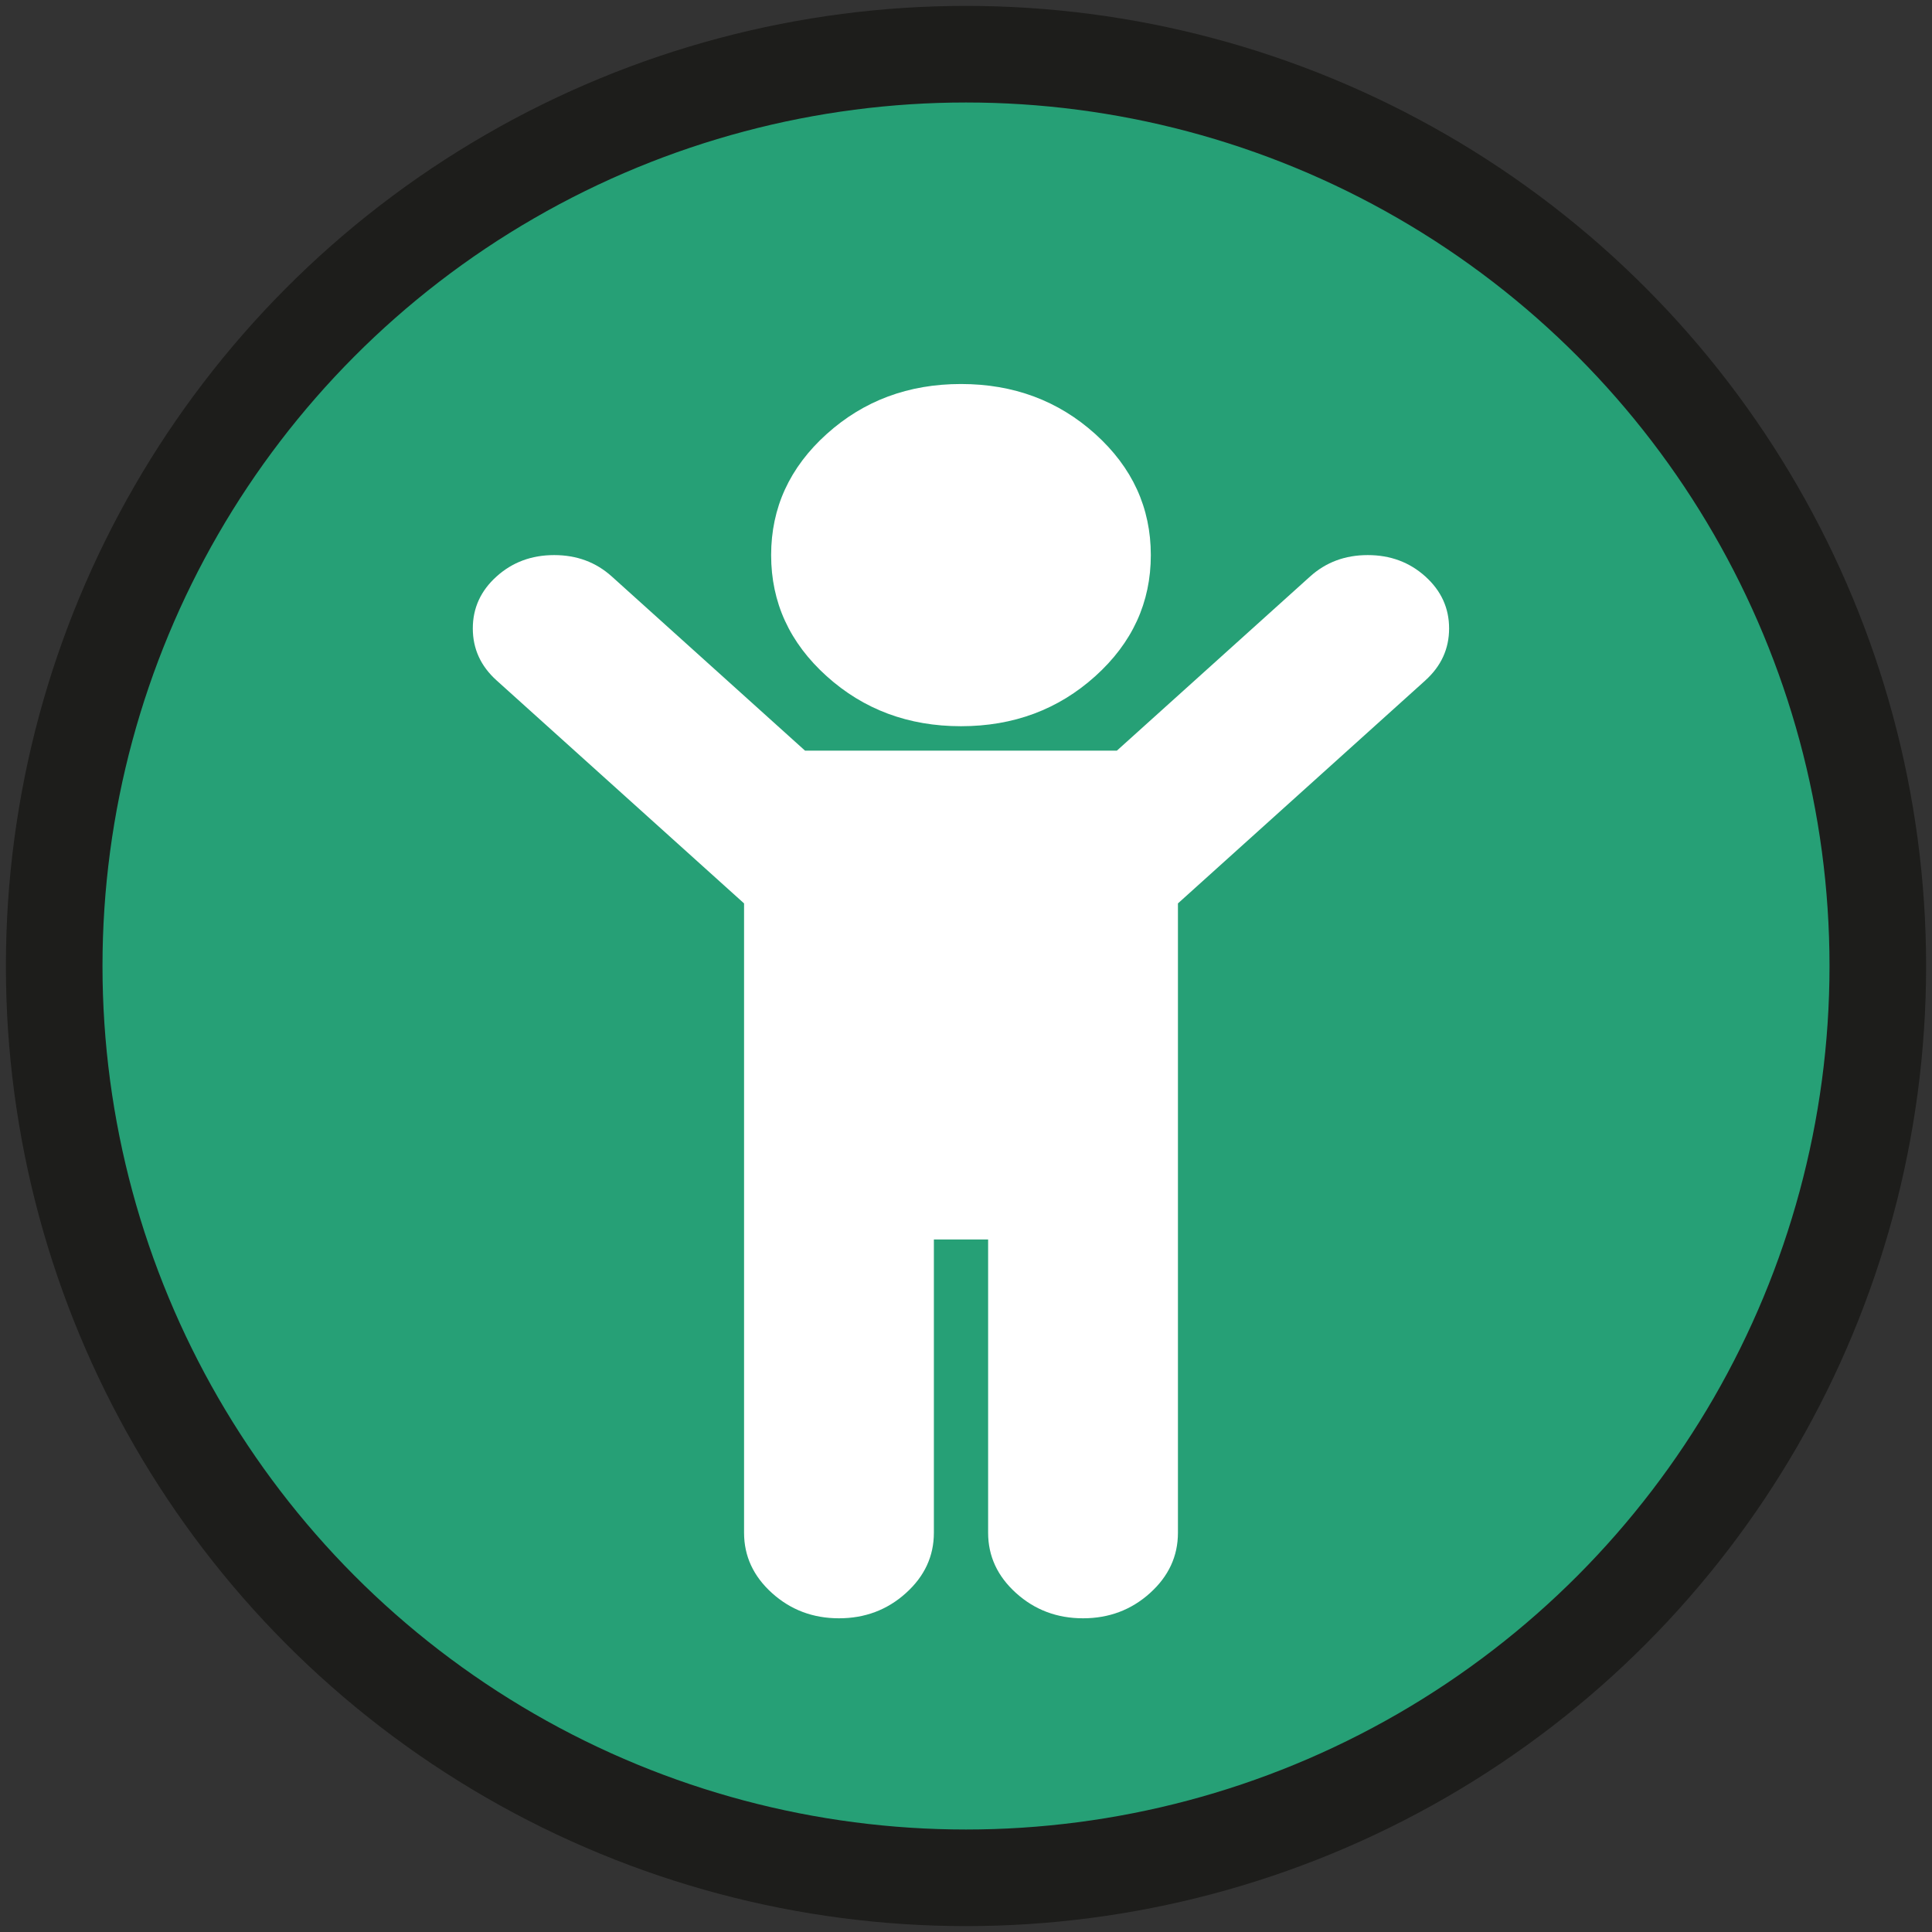 <?xml version="1.0" encoding="UTF-8" standalone="no"?>
<!-- Generator: Adobe Illustrator 16.0.0, SVG Export Plug-In . SVG Version: 6.00 Build 0)  -->

<svg
   xmlns:dc="http://purl.org/dc/elements/1.1/"
   xmlns:cc="http://creativecommons.org/ns#"
   xmlns:rdf="http://www.w3.org/1999/02/22-rdf-syntax-ns#"
   xmlns:svg="http://www.w3.org/2000/svg"
   xmlns="http://www.w3.org/2000/svg"
   xmlns:sodipodi="http://sodipodi.sourceforge.net/DTD/sodipodi-0.dtd"
   xmlns:inkscape="http://www.inkscape.org/namespaces/inkscape"
   version="1.1"
   id="Ebene_1"
   x="0px"
   y="0px"
   width="80px"
   height="80px"
   viewBox="0 0 80 80"
   enable-background="new 0 0 80 80"
   xml:space="preserve"
   sodipodi:docname="17.svg"
   inkscape:version="0.92.4 (5da689c313, 2019-01-14)"><rect x="0" y="0" width="80" height="80" fill="#333333" stroke="none"/><defs
   id="defs19" /><sodipodi:namedview
   pagecolor="#ffffff"
   bordercolor="#666666"
   borderopacity="1"
   objecttolerance="10"
   gridtolerance="10"
   guidetolerance="10"
   inkscape:pageopacity="0"
   inkscape:pageshadow="2"
   inkscape:window-width="1920"
   inkscape:window-height="1017"
   id="namedview17"
   showgrid="false"
   inkscape:zoom="2.085965"
   inkscape:cx="-142.80205"
   inkscape:cy="-37.813584"
   inkscape:window-x="1912"
   inkscape:window-y="-8"
   inkscape:window-maximized="1"
   inkscape:current-layer="Ebene_1" />
<circle
   fill="#D5D5D6"
   stroke="#1D1D1B"
   stroke-width="4"
   stroke-miterlimit="10"
   cx="40"
   cy="40"
   r="37.756"
   id="circle2"
   style="fill:#26a076;fill-opacity:1" />

<path
   inkscape:connector-curvature="0"
   d="m 59.023,28.173 -10.247,9.235 v 26.06 q 0,1.455 -1.158,2.498 -1.158,1.044 -2.772,1.044 -1.614,0 -2.772,-1.044 -1.158,-1.044 -1.158,-2.498 v -12.145 h -2.246 v 12.145 q 0,1.455 -1.158,2.498 -1.158,1.044 -2.772,1.044 -1.614,0 -2.772,-1.044 -1.158,-1.044 -1.158,-2.498 V 37.408 L 20.561,28.173 q -0.983,-0.886 -0.983,-2.151 0,-1.265 0.983,-2.151 0.983,-0.886 2.386,-0.886 1.404,0 2.386,0.886 l 8.001,7.211 h 12.914 l 8.001,-7.211 q 0.983,-0.886 2.386,-0.886 1.404,0 2.386,0.886 0.983,0.886 0.983,2.151 0,1.265 -0.983,2.151 z m -11.37,-5.187 q 0,2.941 -2.299,5.013 -2.299,2.072 -5.562,2.072 -3.264,0 -5.562,-2.072 -2.299,-2.072 -2.299,-5.013 0,-2.941 2.299,-5.013 2.299,-2.072 5.562,-2.072 3.264,0 5.562,2.072 2.299,2.072 2.299,5.013 z"
   id="path2"
   style="stroke-width:0.033;fill:#ffffff;fill-opacity:1" /></svg>